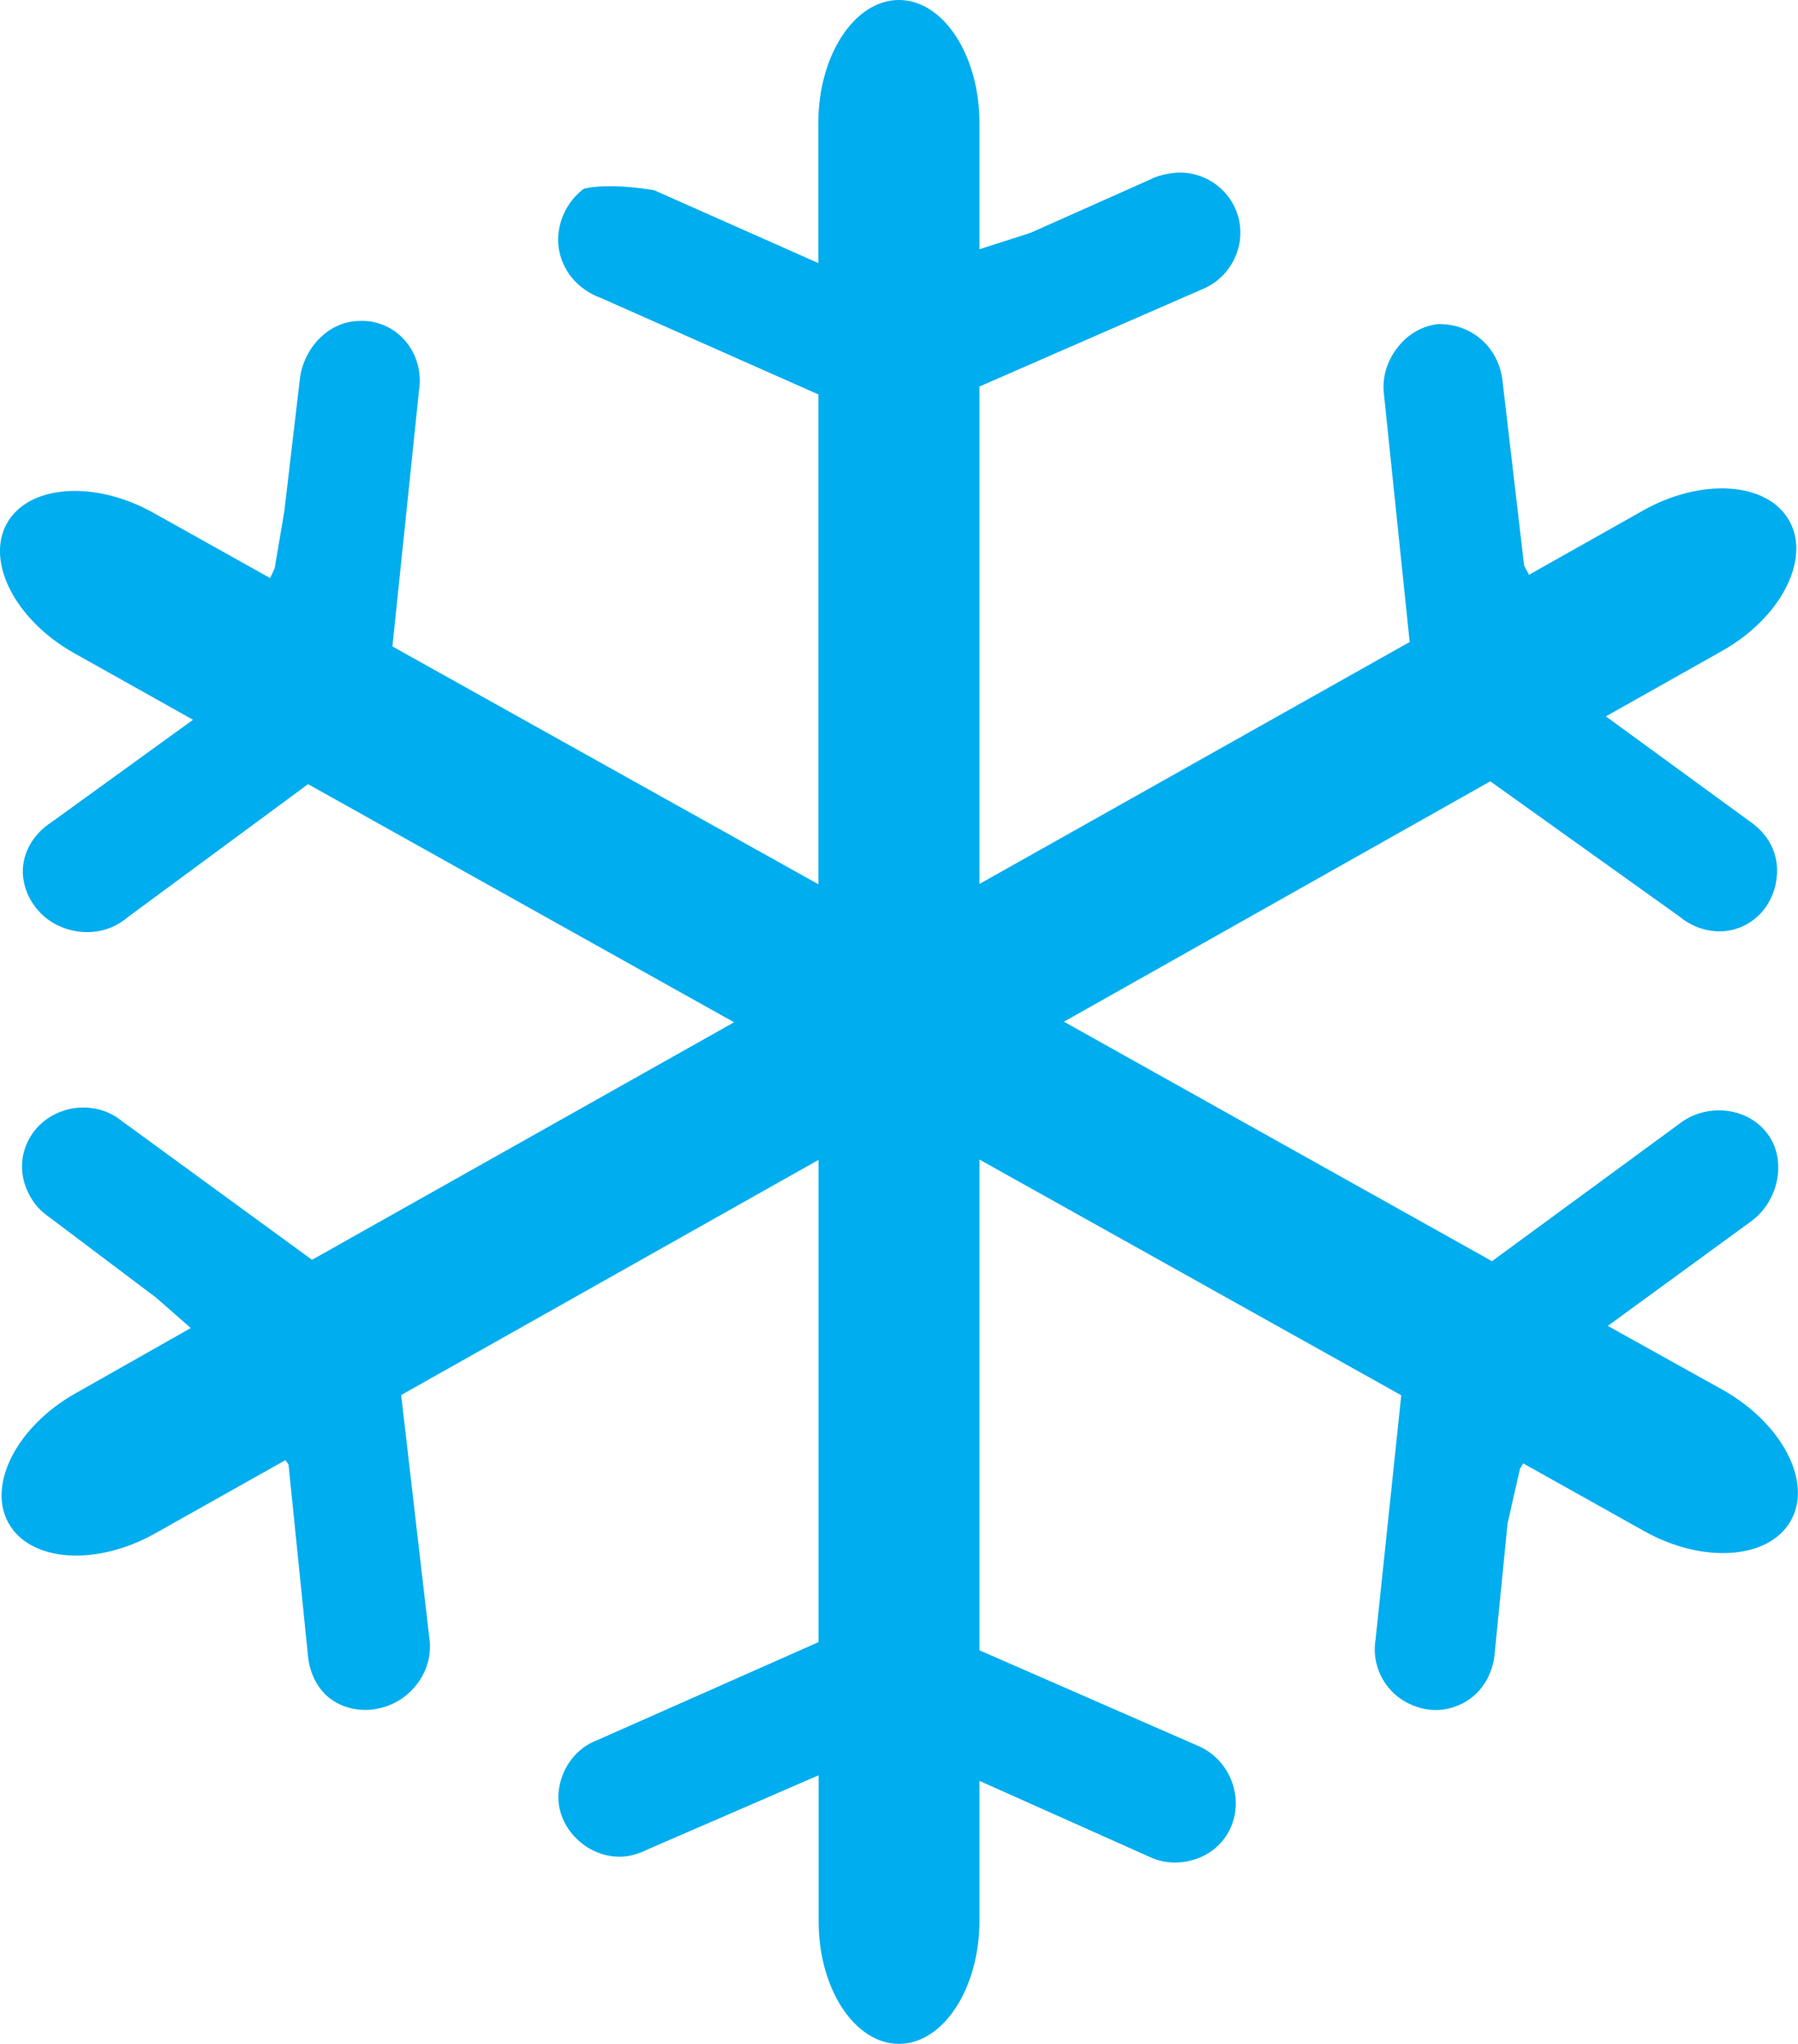 <svg version="1.2" baseProfile="tiny" viewBox="0 0 15.835 18.000" xmlns:xlink="http://www.w3.org/1999/xlink" xmlns="http://www.w3.org/2000/svg">
<path style="fill:#00adee;" d="M15.175,12.242l-1.015-0.565l1.262-0.921c0.245-0.179,0.315-0.538,0.148-0.766   c-0.097-0.133-0.255-0.211-0.431-0.211c-0.121,0-0.237,0.036-0.331,0.105l-1.668,1.223l-3.77-2.109l3.755-2.117l1.665,1.19   c0.102,0.085,0.227,0.131,0.354,0.131c0.065,0,0.128-0.012,0.189-0.038c0.175-0.072,0.296-0.241,0.315-0.443   c0.019-0.196-0.065-0.372-0.25-0.496l-1.255-0.916l1.019-0.574c0.521-0.291,0.788-0.811,0.596-1.149   c-0.191-0.343-0.773-0.381-1.291-0.088l-1.001,0.564l-0.043-0.08l-0.19-1.623c-0.028-0.282-0.253-0.505-0.559-0.505   c-0.004,0-0.006,0-0.008,0c-0.14,0.016-0.266,0.088-0.357,0.205c-0.093,0.119-0.138,0.264-0.121,0.409l0.227,2.186L8.626,7.785   V3.404l1.958-0.855c0.253-0.1,0.395-0.381,0.32-0.644c-0.065-0.227-0.275-0.385-0.51-0.385c-0.033,0-0.066,0.003-0.114,0.012   c-0.049,0.008-0.098,0.022-0.153,0.05L9.075,2.051L8.626,2.195V1.084C8.626,0.487,8.308,0,7.917,0S7.207,0.487,7.207,1.084v1.233   L5.763,1.676C5.685,1.662,5.529,1.64,5.372,1.64c-0.155,0-0.222,0.021-0.228,0.021c0,0,0,0,0,0c-0.16,0.116-0.25,0.323-0.224,0.517   c0.027,0.197,0.16,0.369,0.374,0.447l1.914,0.849v4.314L3.456,5.693L3.69,3.44c0.043-0.275-0.121-0.534-0.38-0.599   c-0.04-0.011-0.08-0.015-0.125-0.015c-0.027,0-0.053,0.002-0.075,0.004C2.917,2.855,2.748,2.999,2.673,3.203   c-0.018,0.049-0.028,0.091-0.035,0.16l-0.134,1.14L2.419,5.005l-0.04,0.086L1.354,4.518c-0.52-0.292-1.102-0.25-1.293,0.091   C-0.13,4.95,0.14,5.467,0.66,5.756L1.7,6.339L0.455,7.24C0.279,7.354,0.185,7.535,0.203,7.72c0.02,0.193,0.152,0.369,0.338,0.444   c0.069,0.029,0.147,0.045,0.224,0.045c0.131,0,0.252-0.04,0.365-0.135l1.583-1.168l3.752,2.097l-3.717,2.092L1.068,9.869   c-0.12-0.096-0.249-0.115-0.334-0.115c-0.148,0-0.291,0.059-0.392,0.161c-0.191,0.197-0.2,0.493-0.01,0.716   c0.024,0.027,0.059,0.059,0.128,0.108l0.917,0.691l0.303,0.266l-1.008,0.571c-0.521,0.29-0.788,0.81-0.596,1.148   c0.192,0.343,0.774,0.381,1.293,0.088l1.145-0.644l0.027,0.039l0.169,1.66c0.013,0.209,0.12,0.38,0.288,0.455   c0.067,0.03,0.141,0.046,0.219,0.046c0.125,0,0.247-0.042,0.343-0.115c0.167-0.128,0.254-0.326,0.219-0.536l-0.246-2.122   l3.676-2.071v4.247l-1.946,0.862c-0.181,0.066-0.314,0.236-0.341,0.438c-0.025,0.186,0.059,0.37,0.227,0.491   c0.091,0.063,0.197,0.099,0.305,0.099c0.079,0,0.156-0.018,0.258-0.068l1.497-0.649h0.001v1.28C7.207,17.513,7.527,18,7.917,18   s0.709-0.487,0.709-1.085v-1.231l1.5,0.67c0.07,0.033,0.146,0.049,0.222,0.049c0.218,0,0.41-0.122,0.491-0.308   c0.119-0.27-0.01-0.596-0.28-0.716l-1.933-0.845v-4.322l3.715,2.076l-0.226,2.148c-0.033,0.192,0.042,0.387,0.199,0.51   c0.097,0.072,0.212,0.114,0.33,0.114c0.071,0,0.144-0.016,0.211-0.046c0.179-0.08,0.297-0.254,0.311-0.477l0.111-1.12l0.11-0.484   l0.028-0.045l1.063,0.595c0.521,0.293,1.103,0.25,1.294-0.091C15.965,13.051,15.693,12.534,15.175,12.242z"/>
</svg>